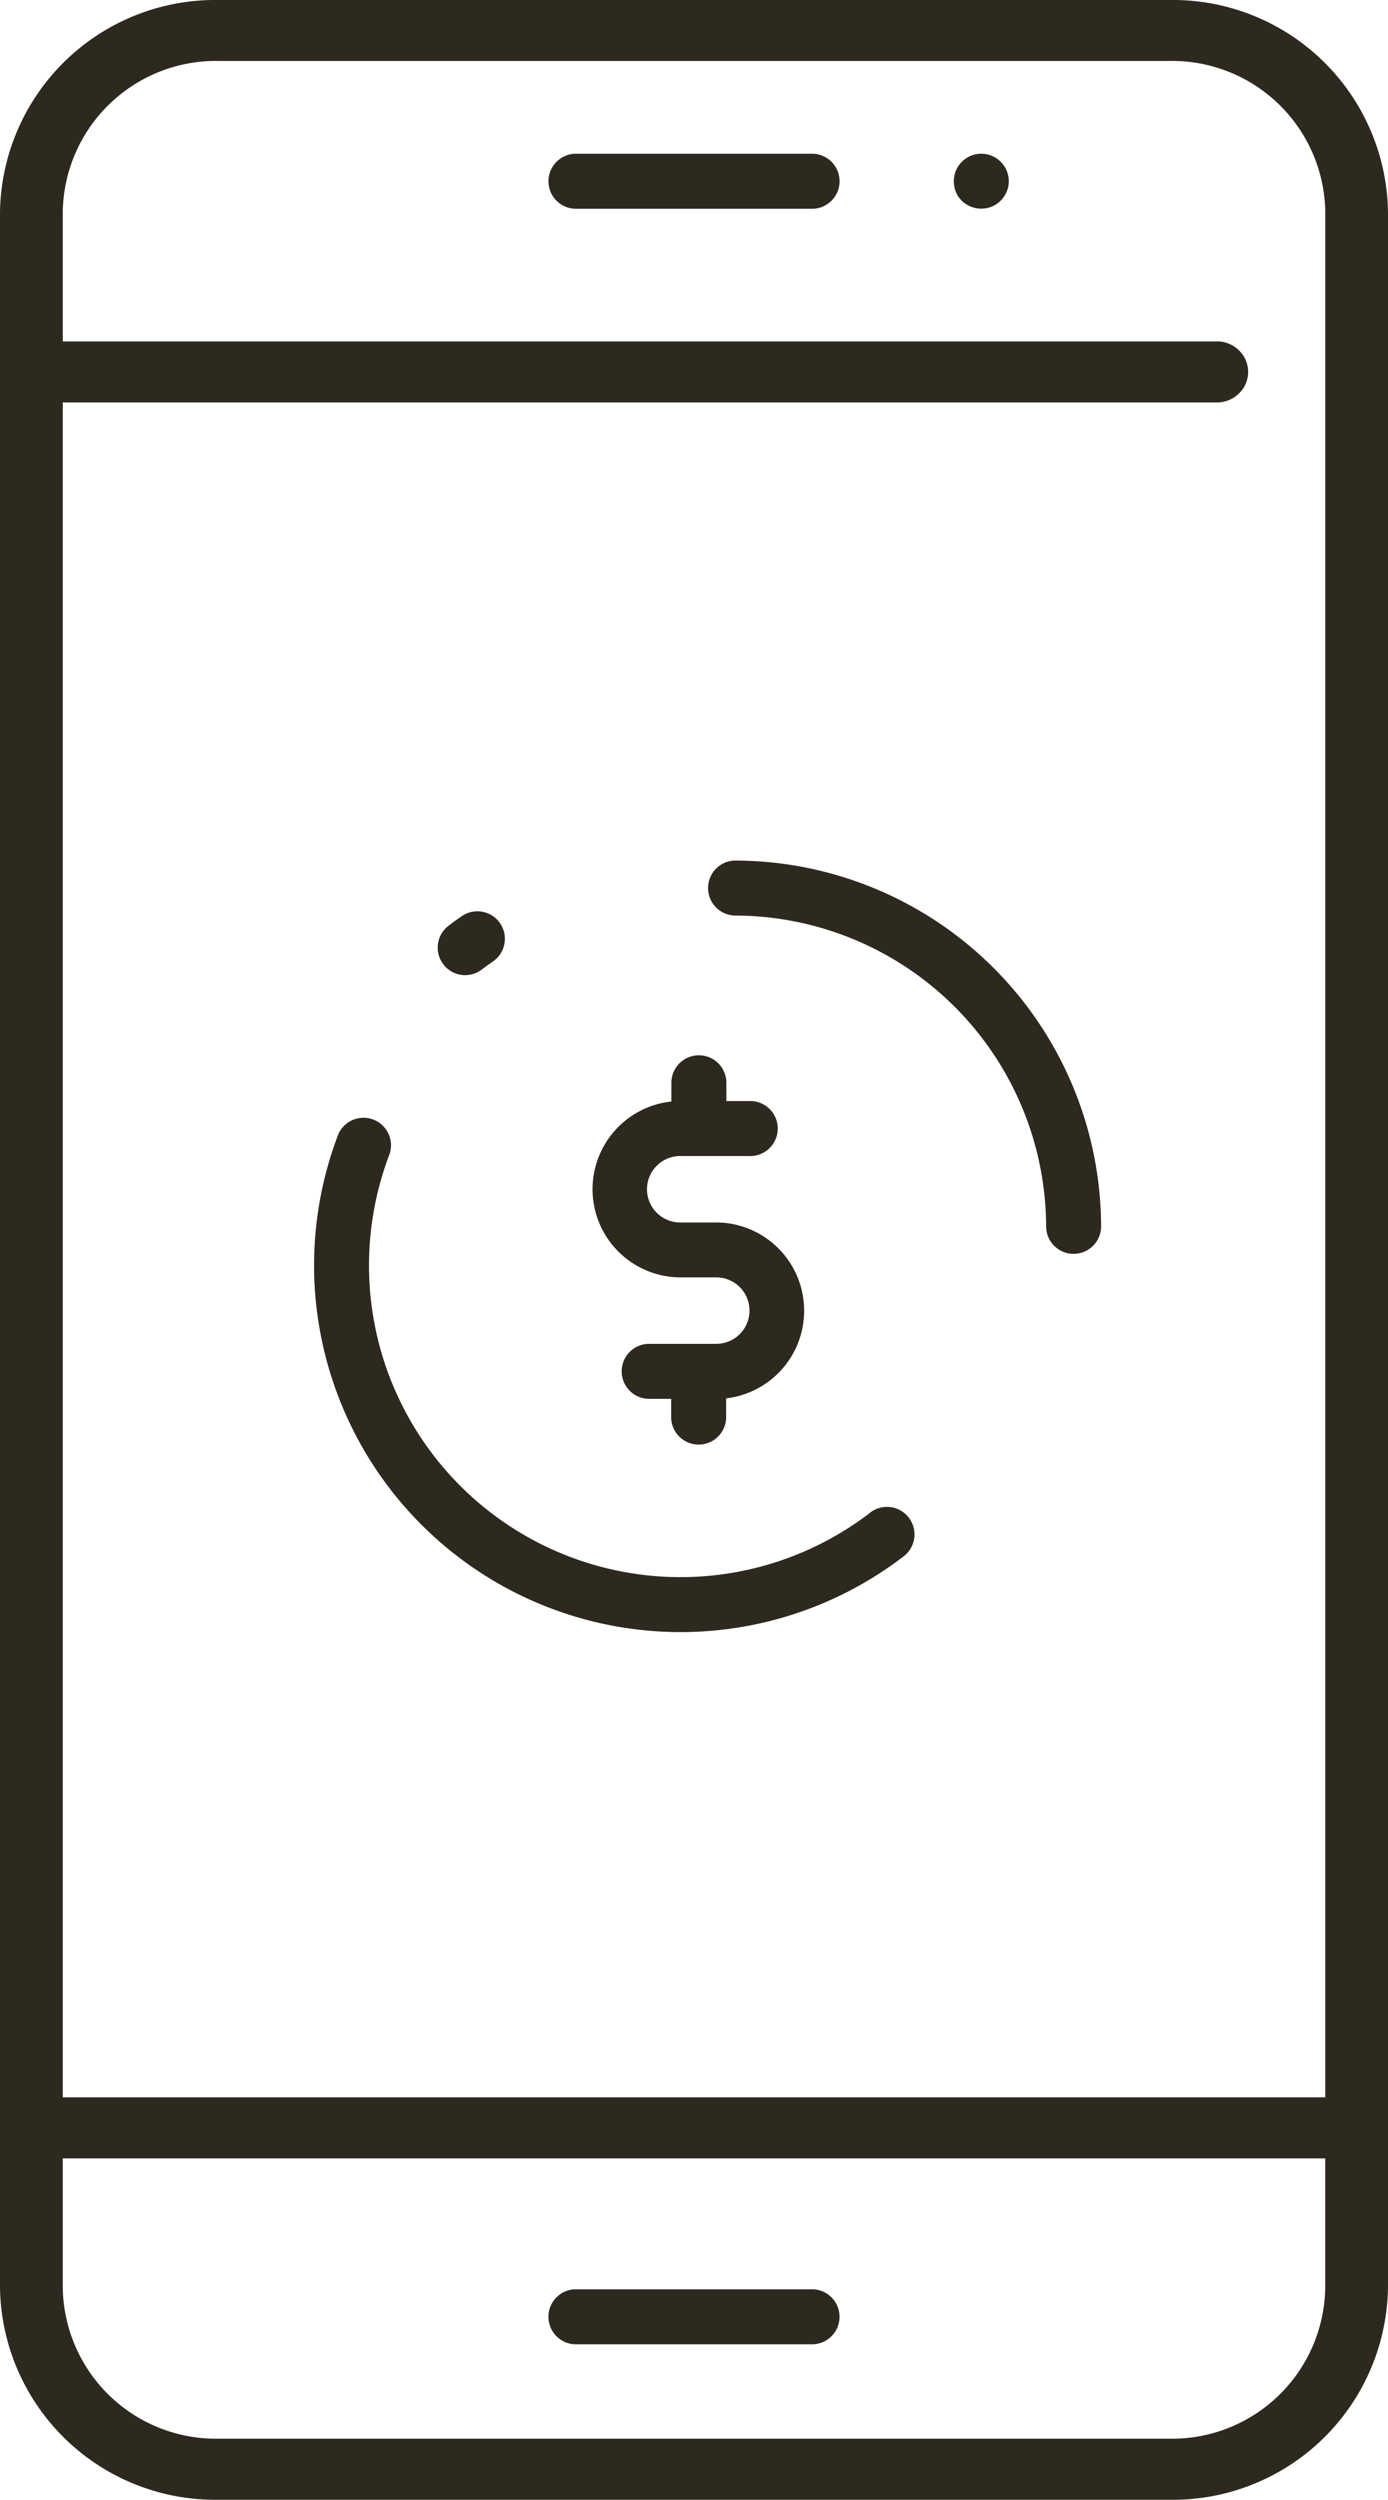 <svg xmlns="http://www.w3.org/2000/svg" width="42.387" height="76.291" viewBox="0 0 42.387 76.291">
  <g id="payment_app_ecommerce_buy_pay_icon_143293" transform="translate(0 0)">
    <path id="Caminho_402" data-name="Caminho 402" d="M171.587,91.06V27.71a6.571,6.571,0,0,0-6.652-6.47H135.852a6.573,6.573,0,0,0-6.652,6.47V91.06a6.573,6.573,0,0,0,6.652,6.47h29.082a6.571,6.571,0,0,0,6.652-6.47ZM135.852,23.1h29.082a4.679,4.679,0,0,1,4.738,4.606V85.248H131.117V33.522h35.2a.966.966,0,0,0,.864-.454.91.91,0,0,0,0-.955.966.966,0,0,0-.864-.454h-35.2V27.71A4.679,4.679,0,0,1,135.852,23.1ZM131.117,91.06V87.112H169.67V91.06a4.679,4.679,0,0,1-4.735,4.606H135.852A4.679,4.679,0,0,1,131.117,91.06Z" transform="translate(-129.2 -21.24)" fill="#2e291f"/>
    <path id="Caminho_403" data-name="Caminho 403" d="M226.475,54.979h7.268a.84.84,0,0,0,0-1.679h-7.268a.84.84,0,0,0,0,1.679Z" transform="translate(-208.915 -48.608)" fill="#2e291f"/>
    <path id="Caminho_404" data-name="Caminho 404" d="M233.742,446.86h-7.268a.84.84,0,0,0,0,1.679h7.268a.84.84,0,0,0,0-1.679Z" transform="translate(-208.915 -376.994)" fill="#2e291f"/>
    <path id="Caminho_405" data-name="Caminho 405" d="M302.493,54.472a.984.984,0,0,0,.078.146,1.1,1.1,0,0,0,.105.127.788.788,0,0,0,.127.1.859.859,0,0,0,.146.078.823.823,0,0,0,.158.048.865.865,0,0,0,.164.016.834.834,0,0,0,.7-.373.987.987,0,0,0,.078-.146.9.9,0,0,0,.048-.158.875.875,0,0,0,.015-.168.839.839,0,0,0-1.433-.585.97.97,0,0,0-.105.127.986.986,0,0,0-.078.146.849.849,0,0,0-.045.158.767.767,0,0,0,0,.326A.786.786,0,0,0,302.493,54.472Z" transform="translate(-273.306 -48.619)" fill="#2e291f"/>
    <path id="Caminho_406" data-name="Caminho 406" d="M197.357,237.205A9.513,9.513,0,0,1,182.7,226.24a.84.84,0,0,0-1.567-.6,11.192,11.192,0,0,0,17.242,12.9.841.841,0,1,0-1.024-1.333Z" transform="translate(-170.801 -191.026)" fill="#2e291f"/>
    <path id="Caminho_407" data-name="Caminho 407" d="M252.155,179.55a.84.84,0,0,0,0,1.679,9.52,9.52,0,0,1,9.513,9.513.84.84,0,0,0,1.679,0A11.2,11.2,0,0,0,252.155,179.55Z" transform="translate(-229.721 -153.287)" fill="#2e291f"/>
    <path id="Caminho_408" data-name="Caminho 408" d="M209.46,193.855a.839.839,0,0,0,.5-.17c.111-.085.227-.167.342-.247a.839.839,0,0,0-.948-1.385c-.138.094-.272.192-.405.293a.84.84,0,0,0,.506,1.51Z" transform="translate(-195.249 -164.095)" fill="#2e291f"/>
    <path id="Caminho_409" data-name="Caminho 409" d="M237.438,222.24h1.071a1.014,1.014,0,1,1,0,2.028h-2.078a.84.84,0,0,0,0,1.679h.7v.585a.84.84,0,0,0,1.679,0v-.6a2.693,2.693,0,0,0-.3-5.368h-1.071a1.014,1.014,0,1,1,0-2.027h2.078a.84.84,0,1,0,0-1.679h-.7v-.585a.84.84,0,0,0-1.679,0v.6a2.691,2.691,0,0,0,.3,5.367Z" transform="translate(-216.635 -183.256)" fill="#2e291f"/>
  </g>
</svg>
